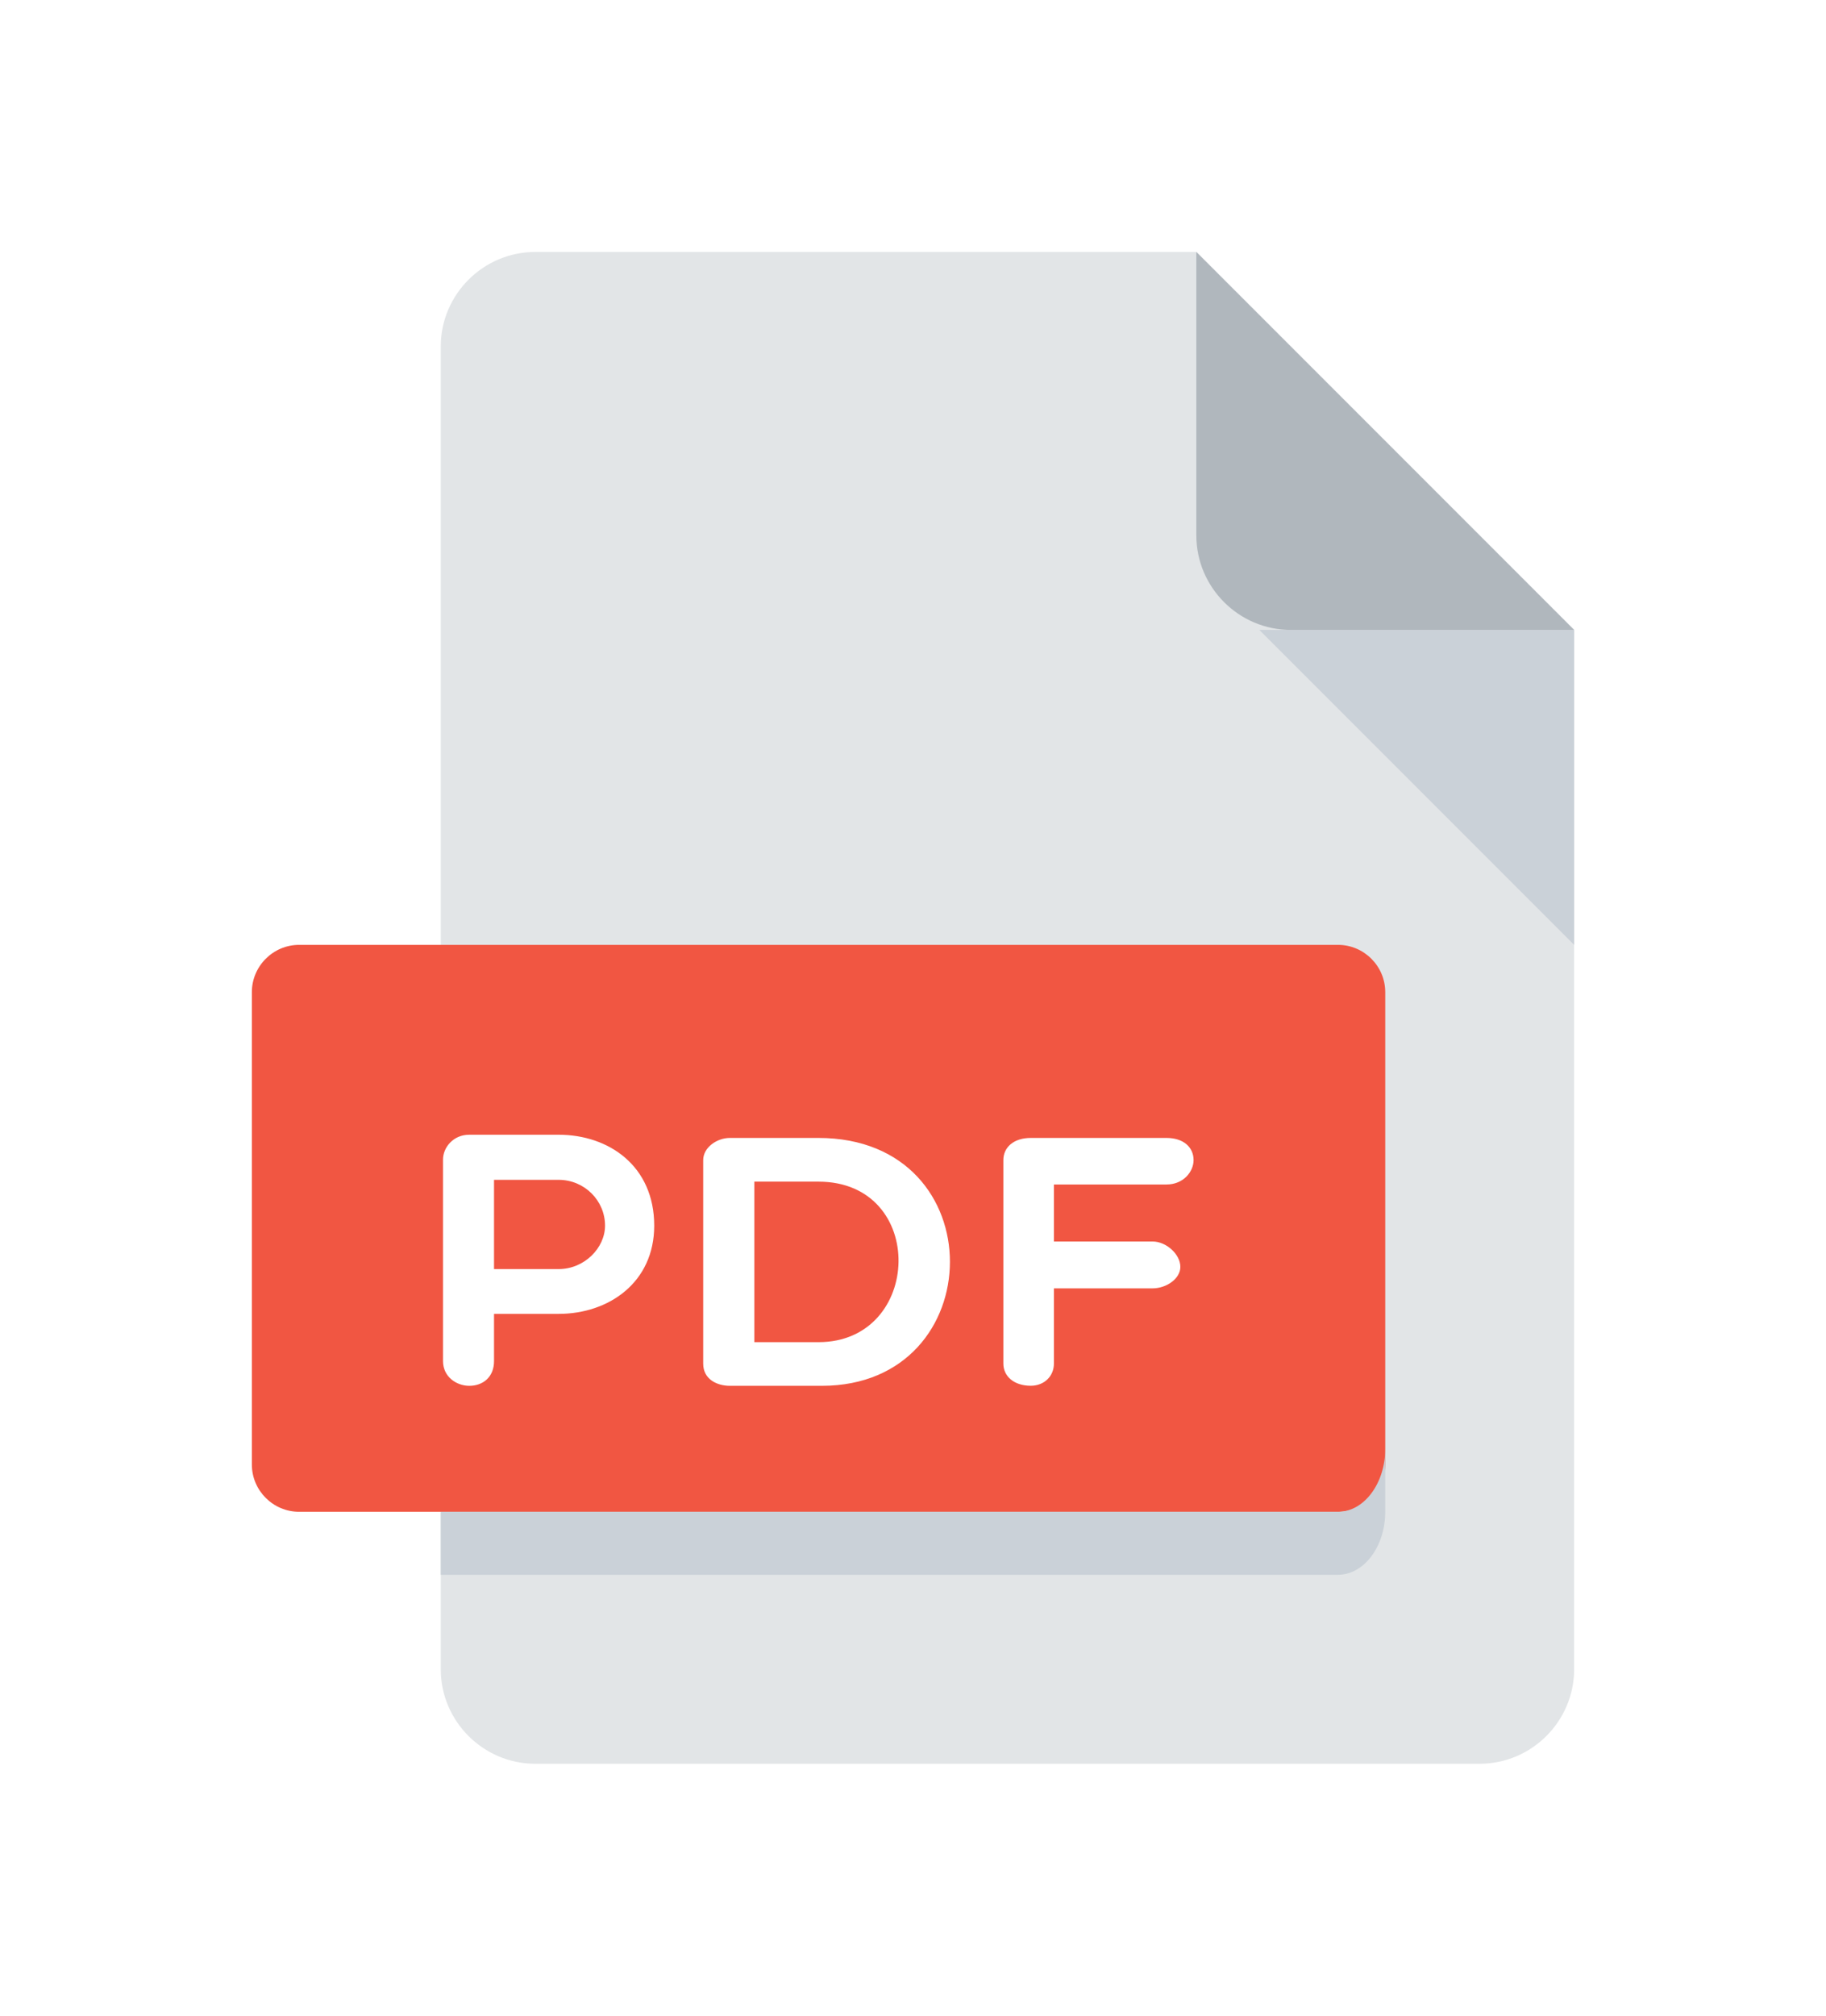 <svg xmlns="http://www.w3.org/2000/svg" width="29" height="32" viewBox="0 0 29 32">
    <defs>
        <filter id="6xis25s1ra" width="214.3%" height="200%" x="-57.1%" y="-50%" filterUnits="objectBoundingBox">
            <feOffset dy="2" in="SourceAlpha" result="shadowOffsetOuter1"/>
            <feGaussianBlur in="shadowOffsetOuter1" result="shadowBlurOuter1" stdDeviation="2"/>
            <feColorMatrix in="shadowBlurOuter1" result="shadowMatrixOuter1" values="0 0 0 0 0 0 0 0 0 0 0 0 0 0 0 0 0 0 0.5 0"/>
            <feMerge>
                <feMergeNode in="shadowMatrixOuter1"/>
                <feMergeNode in="SourceGraphic"/>
            </feMerge>
        </filter>
    </defs>
    <g fill="none" fill-rule="evenodd">
        <g fill-rule="nonzero">
            <g filter="url(#6xis25s1ra)" transform="translate(-40 -1586) translate(44 1588)">
                <path fill="#E2E5E7" d="M4.5 0C3.675 0 3 .675 3 1.5v21c0 .825.675 1.5 1.5 1.5h15c.825 0 1.5-.675 1.5-1.5V6l-6-6H4.5z"/>
                <path fill="#B0B7BD" d="M16.5 6H21l-6-6v4.5c0 .825.675 1.5 1.5 1.5z"/>
                <path fill="#CAD1D8" d="M21 11L16 6 21 6z"/>
                <path fill="#F15642" d="M18 19.25c0 .413-.337.75-.75.75H.75c-.412 0-.75-.337-.75-.75v-7.5c0-.412.338-.75.75-.75h16.5c.413 0 .75.338.75.75v7.5z"/>
                <g fill="#FFF">
                    <path d="M.036.407c0-.188.16-.393.417-.393H1.87C2.67.014 3.39.51 3.39 1.458c0 .899-.719 1.4-1.518 1.4H.846v.75c0 .25-.172.392-.393.392-.203 0-.417-.142-.417-.392V.407zm.81.323v1.417h1.025c.412 0 .738-.337.738-.69 0-.397-.326-.727-.738-.727H.846zM4.591 4c-.202 0-.423-.102-.423-.352V.418c0-.204.22-.353.423-.353h1.407C8.804.065 8.743 4 6.053 4H4.591zM4.98.76v2.547h1.019c1.658 0 1.732-2.548 0-2.548h-1.02zM9.738.805v.904h1.566c.221 0 .442.205.442.403 0 .188-.221.341-.442.341H9.738v1.194c0 .2-.153.352-.368.352-.27 0-.435-.153-.435-.352V.417c0-.204.165-.352.435-.352h2.156c.27 0 .43.148.43.352 0 .182-.16.387-.43.387H9.738v.001z" transform="translate(3 14)"/>
                </g>
                <path fill="#CAD1D8" d="M17.25 20H3v1h14.25c.413 0 .75-.45.75-1v-1c0 .55-.337 1-.75 1z"/>
            </g>
        </g>
    </g>
</svg>

